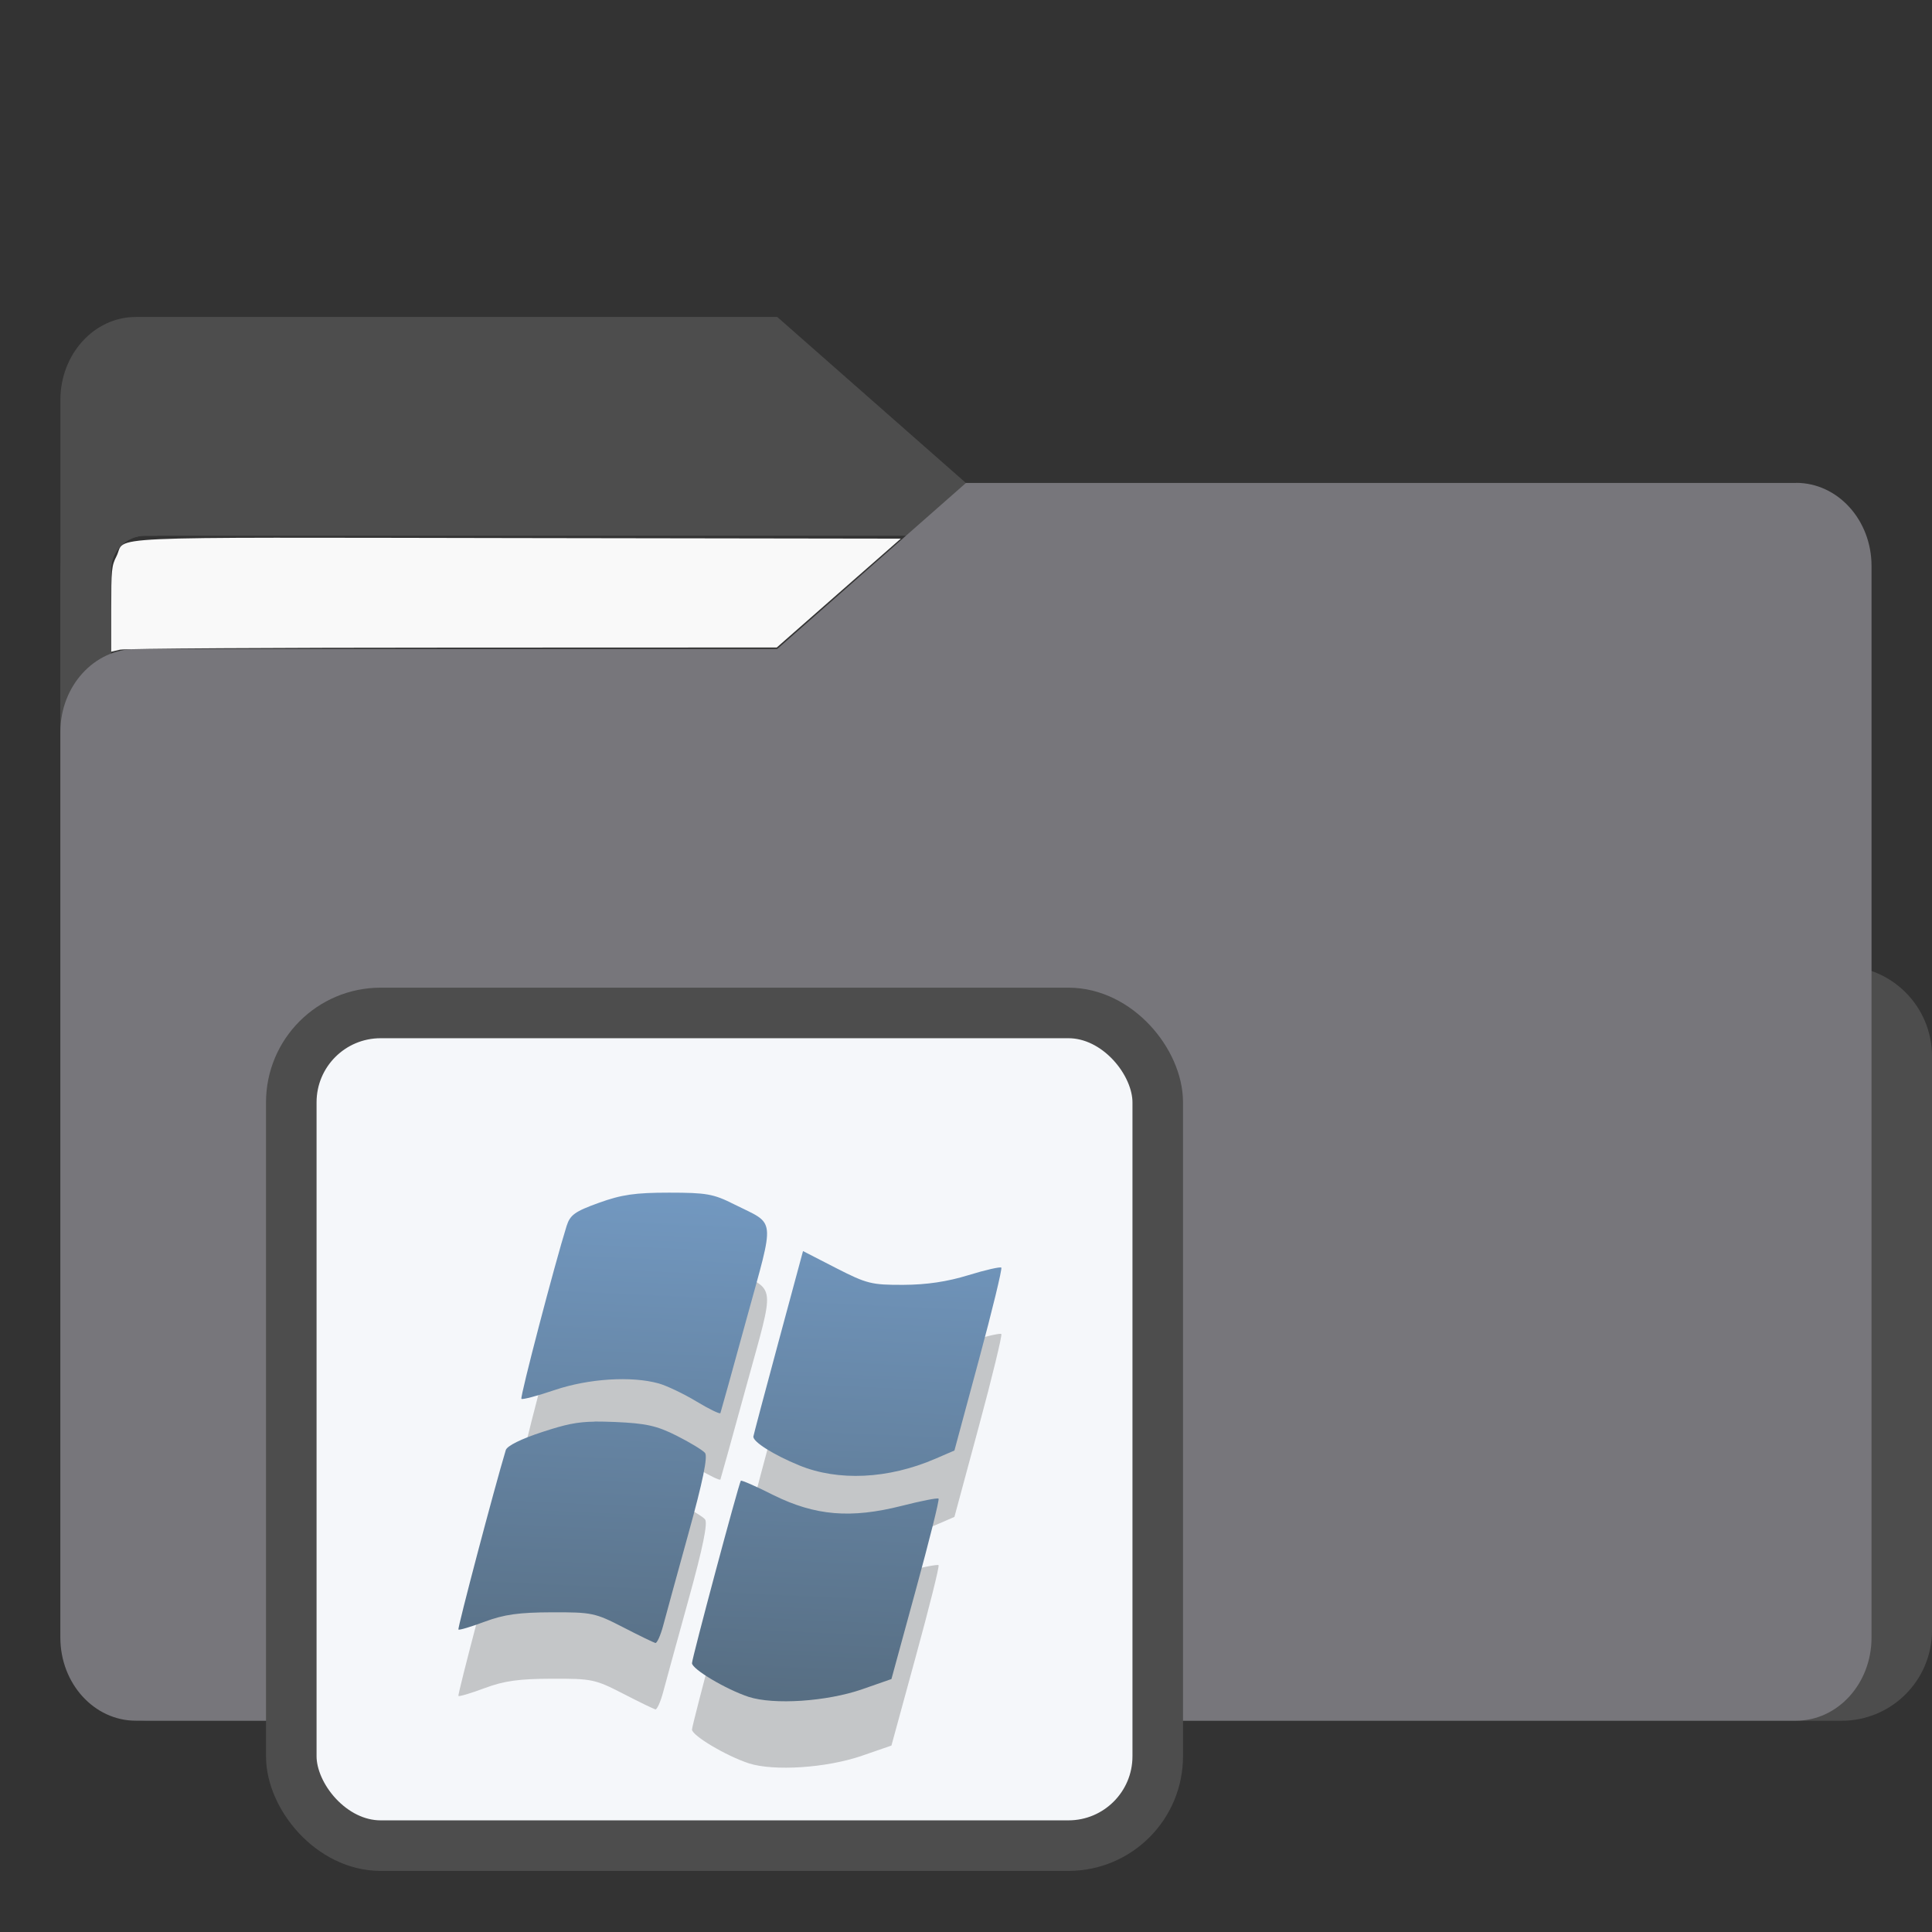 <?xml version="1.0" encoding="UTF-8" standalone="no"?>
<svg
   width="64"
   height="64"
   version="1.1"
   viewBox="0 0 16.933 16.933"
   id="svg56"
   sodipodi:docname="folder-videos.svg"
   inkscape:version="1.3.2 (091e20ef0f, 2023-11-25)"
   xmlns:inkscape="http://www.inkscape.org/namespaces/inkscape"
   xmlns:sodipodi="http://sodipodi.sourceforge.net/DTD/sodipodi-0.dtd"
   xmlns:xlink="http://www.w3.org/1999/xlink"
   xmlns="http://www.w3.org/2000/svg"
   xmlns:svg="http://www.w3.org/2000/svg"
   xmlns:rdf="http://www.w3.org/1999/02/22-rdf-syntax-ns#"
   xmlns:cc="http://creativecommons.org/ns#"
   xmlns:dc="http://purl.org/dc/elements/1.1/">
  <rect x="0" y="0" width="16.933" height="16.933" fill="#333333" stroke="none"/>
  <sodipodi:namedview
     pagecolor="#ffffff"
     bordercolor="#666666"
     borderopacity="1"
     objecttolerance="10"
     gridtolerance="10"
     guidetolerance="10"
     inkscape:pageopacity="0"
     inkscape:pageshadow="2"
     inkscape:window-width="1502"
     inkscape:window-height="836"
     id="namedview58"
     showgrid="false"
     inkscape:zoom="6.4453125"
     inkscape:cx="35.29697"
     inkscape:cy="31.107879"
     inkscape:window-x="134"
     inkscape:window-y="44"
     inkscape:window-maximized="0"
     inkscape:current-layer="svg56"
     inkscape:document-rotation="0"
     inkscape:pagecheckerboard="0"
     inkscape:showpageshadow="0"
     inkscape:deskcolor="#d1d1d1" />
  <defs
     id="defs18">
    <inkscape:path-effect
       effect="powerclip"
       id="path-effect51"
       is_visible="true"
       lpeversion="1"
       inverse="true"
       flatten="false"
       hide_clip="false"
       message="Use fill-rule evenodd on &lt;b&gt;fill and stroke&lt;/b&gt; dialog if no flatten result after convert clip to paths." />
    <clipPath
       clipPathUnits="userSpaceOnUse"
       id="clipPath46">
      <rect
         x="0.973"
         y="4.696"
         width="14.987"
         height="9.922"
         ry="0.299"
         fill="#fffffc"
         id="rect49"
         style="display:none;opacity:0.85;fill:#f2f2f2;stroke-width:1" />
      <path
         id="lpe_path-effect51"
         style="opacity:0.85;fill:#f2f2f2;stroke-width:1"
         class="powerclip"
         d="M -4.471,-2.222 H 21.403 V 20.081 H -4.471 Z M 1.272,4.696 c -0.166,0 -0.299,0.133 -0.299,0.299 v 9.323 c 0,0.166 0.133,0.299 0.299,0.299 h 14.389 c 0.166,0 0.299,-0.133 0.299,-0.299 V 4.995 c 0,-0.166 -0.133,-0.299 -0.299,-0.299 z" />
    </clipPath>
    <linearGradient
       id="linearGradient5"
       inkscape:collect="always">
      <stop
         style="stop-color:#576e83;stop-opacity:1;"
         offset="0"
         id="stop5" />
      <stop
         style="stop-color:#7298c0;stop-opacity:1;"
         offset="1"
         id="stop6" />
    </linearGradient>
    <linearGradient
       inkscape:collect="always"
       xlink:href="#linearGradient5"
       id="linearGradient7"
       x1="6.532"
       y1="14.679"
       x2="6.713"
       y2="10.738"
       gradientUnits="userSpaceOnUse"
       gradientTransform="matrix(1.1,0,0,1.1,-0.64,-1.297)" />
  </defs>
  <g
     fill="#5e4aa6"
     stroke-width="0.265"
     id="g30"
     transform="translate(0,1.587)">
    <circle
       cx="-330.35"
       cy="-328.38"
       r="0"
       id="circle22" />
    <circle
       cx="-312.11"
       cy="-326.25"
       r="0"
       id="circle24" />
    <circle
       cx="-306.02"
       cy="-333.07"
       r="0"
       id="circle26" />
    <circle
       cx="-308.84"
       cy="-326.01"
       r="0"
       id="circle28" />
  </g>
  <g
     transform="translate(2.95e-4,1.587)"
     fill="#5e4aa6"
     stroke-width="0.265"
     id="g42">
    <circle
       cx="-330.35"
       cy="-328.38"
       r="0"
       id="circle32" />
    <circle
       cx="-312.11"
       cy="-326.25"
       r="0"
       id="circle34" />
    <circle
       cx="-306.02"
       cy="-333.07"
       r="0"
       id="circle36" />
    <circle
       cx="-308.84"
       cy="-326.01"
       r="0"
       id="circle38" />
    <circle
       cx="-328.8"
       cy="-330.45"
       r="0"
       id="circle40" />
  </g>
  <g
     transform="translate(2.95e-4,-3.297e-4)"
     id="g52"
     style="fill:#4d4d4d;fill-opacity:1">
    <g
       id="g44"
       clip-path="url(#clipPath46)"
       inkscape:path-effect="#path-effect51"
       style="fill:#4d4d4d;fill-opacity:1">
      <g
         transform="matrix(1,0,0,1.1,16.669,63.956)"
         fill="url(#linearGradient939)"
         stroke-width="0.661"
         id="g46"
         style="fill:#4d4d4d;fill-opacity:1">
        <path
           d="m -8.203,-51.317 h -7.937 v -3.638 c 0,-0.365 0.296,-0.661 0.661,-0.661 h 5.622 l 1.654,1.323 z"
           fill="url(#linearGradient939)"
           id="path44"
           style="fill:#4d4d4d;fill-opacity:1"
           inkscape:original-d="m -8.2026,-51.317 h -7.9373 v -3.6379 c 0,-0.36531 0.29614,-0.66144 0.66144,-0.66144 h 5.6223 l 1.6536,1.3229 z" />
      </g>
      <path
         x="0.529"
         y="4.233"
         width="15.874"
         height="10.848"
         ry="0.794"
         fill="url(#linearGradient1006)"
         id="rect48"
         style="fill:#4d4d4d;fill-opacity:1"
         sodipodi:type="rect"
         d="m 1.323,4.233 h 14.287 c 0.44,0 0.794,0.354 0.794,0.794 V 14.288 c 0,0.44 -0.354,0.794 -0.794,0.794 H 1.323 c -0.44,0 -0.794,-0.354 -0.794,-0.794 V 5.027 c 0,-0.44 0.354,-0.794 0.794,-0.794 z" />
    </g>
  </g>
  <path
     d="M 15.742,4.233 H 8.466 l -1.654,1.455 H 1.19 c -0.365,0 -0.661,0.326 -0.661,0.728 V 14.353 c 0,0.402 0.296,0.728 0.661,0.728 h 14.552 c 0.365,0 0.661,-0.326 0.661,-0.728 V 4.96 c 0,-0.402 -0.296,-0.728 -0.661,-0.728 z"
     fill="url(#linearGradient1064)"
     stroke-width="0.694"
     id="path54"
     style="fill:#77767B;fill-opacity:1" />
  <rect
     style="fill:#f5f7fa;fill-opacity:1;stroke:#4d4d4d;stroke-width:0.443;stroke-dasharray:none;stroke-opacity:1"
     id="rect1597"
     width="7.594"
     height="7.298"
     x="2.553"
     y="8.878"
     ry="0.783"
     rx="0.783" />
  <path
     id="path1-5-6"
     style="opacity:0.2;fill:#000000;fill-opacity:1;stroke:none;stroke-width:0.291;stroke-dasharray:none;stroke-dashoffset:2.2;stroke-opacity:0.3"
     d="m 5.864,11.035 c -0.297,0 -0.415,0.017 -0.615,0.089 -0.211,0.076 -0.252,0.106 -0.283,0.203 -0.104,0.332 -0.41,1.501 -0.396,1.515 0.009,0.009 0.141,-0.026 0.294,-0.078 0.298,-0.1 0.671,-0.123 0.909,-0.057 0.071,0.02 0.22,0.091 0.331,0.158 0.111,0.067 0.206,0.113 0.21,0.102 0.004,-0.011 0.108,-0.382 0.229,-0.825 0.251,-0.914 0.261,-0.819 -0.109,-1.005 -0.18,-0.091 -0.242,-0.102 -0.57,-0.102 z m 1.174,0.512 -0.216,0.8 c -0.119,0.44 -0.217,0.811 -0.219,0.825 -0.006,0.046 0.177,0.161 0.401,0.253 0.343,0.141 0.781,0.12 1.192,-0.057 l 0.169,-0.073 0.214,-0.793 c 0.118,-0.436 0.206,-0.801 0.197,-0.81 -0.009,-0.009 -0.139,0.02 -0.288,0.066 -0.185,0.057 -0.365,0.084 -0.57,0.085 -0.279,0.001 -0.32,-0.009 -0.59,-0.147 z m -1.827,1.495 c -0.156,0.002 -0.257,0.025 -0.453,0.089 -0.191,0.062 -0.313,0.123 -0.325,0.16 -0.1,0.332 -0.425,1.563 -0.415,1.573 0.007,0.007 0.111,-0.024 0.231,-0.069 0.17,-0.063 0.298,-0.081 0.587,-0.082 0.352,-9.92e-4 0.38,0.005 0.625,0.131 0.141,0.073 0.268,0.134 0.283,0.138 0.014,0.003 0.045,-0.065 0.068,-0.151 0.023,-0.086 0.123,-0.452 0.223,-0.813 0.125,-0.452 0.17,-0.671 0.144,-0.702 -0.02,-0.024 -0.132,-0.092 -0.249,-0.151 -0.175,-0.088 -0.269,-0.108 -0.538,-0.12 -0.07,-0.003 -0.128,-0.004 -0.18,-0.004 z m 1.282,0.518 c -0.019,0.027 -0.429,1.559 -0.428,1.599 0.001,0.053 0.299,0.23 0.496,0.295 0.221,0.072 0.685,0.041 0.994,-0.066 l 0.258,-0.089 0.214,-0.783 c 0.118,-0.431 0.208,-0.79 0.199,-0.798 -0.008,-0.009 -0.154,0.02 -0.323,0.063 C 7.458,13.892 7.147,13.866 6.781,13.685 6.628,13.609 6.498,13.553 6.493,13.56 Z" />
  <path
     id="path1-5"
     style="fill:url(#linearGradient7);stroke:none;stroke-width:0.291;stroke-dasharray:none;stroke-dashoffset:2.2;stroke-opacity:0.3"
     d="m 5.864,10.453 c -0.297,0 -0.415,0.017 -0.615,0.089 -0.211,0.076 -0.252,0.106 -0.283,0.203 -0.104,0.332 -0.41,1.501 -0.396,1.515 0.009,0.009 0.141,-0.026 0.294,-0.078 0.298,-0.1 0.671,-0.123 0.909,-0.057 0.071,0.02 0.22,0.091 0.331,0.158 0.111,0.067 0.206,0.113 0.21,0.102 0.004,-0.011 0.108,-0.382 0.229,-0.825 C 6.794,10.646 6.804,10.74 6.434,10.555 6.254,10.464 6.192,10.453 5.864,10.453 Z m 1.174,0.512 -0.216,0.8 c -0.119,0.44 -0.217,0.811 -0.219,0.825 -0.006,0.046 0.177,0.161 0.401,0.253 0.343,0.141 0.781,0.12 1.192,-0.057 l 0.169,-0.073 0.214,-0.793 c 0.118,-0.436 0.206,-0.801 0.197,-0.81 -0.009,-0.009 -0.139,0.02 -0.288,0.066 -0.185,0.057 -0.365,0.084 -0.57,0.085 -0.279,0.001 -0.32,-0.009 -0.59,-0.147 z m -1.827,1.495 c -0.156,0.002 -0.257,0.025 -0.453,0.089 -0.191,0.062 -0.313,0.123 -0.325,0.16 -0.1,0.332 -0.425,1.563 -0.415,1.573 0.007,0.007 0.111,-0.024 0.231,-0.069 0.17,-0.063 0.298,-0.081 0.587,-0.082 0.352,-9.92e-4 0.38,0.005 0.625,0.131 0.141,0.073 0.268,0.134 0.283,0.138 0.014,0.003 0.045,-0.065 0.068,-0.151 0.023,-0.086 0.123,-0.452 0.223,-0.813 0.125,-0.452 0.17,-0.671 0.144,-0.702 -0.02,-0.024 -0.132,-0.092 -0.249,-0.151 -0.175,-0.088 -0.269,-0.108 -0.538,-0.12 -0.07,-0.003 -0.128,-0.004 -0.18,-0.004 z m 1.282,0.518 c -0.019,0.027 -0.429,1.559 -0.428,1.599 0.001,0.053 0.299,0.23 0.496,0.295 0.221,0.072 0.685,0.041 0.994,-0.066 L 7.813,14.716 8.027,13.933 c 0.118,-0.431 0.208,-0.79 0.199,-0.798 -0.008,-0.009 -0.154,0.02 -0.323,0.063 -0.446,0.113 -0.757,0.087 -1.124,-0.094 C 6.628,13.027 6.498,12.971 6.493,12.978 Z" />
  <path
     style="opacity:1;fill:#f9f9f9;stroke-width:0.021"
     d="m 0.975,5.339 c 0,-0.346 0.003,-0.38 0.046,-0.464 0.091,-0.18 -0.259,-0.165 3.523,-0.159 L 7.895,4.721 7.351,5.198 6.808,5.675 3.968,5.676 C 2.407,5.676 1.094,5.684 1.052,5.694 L 0.975,5.712 Z"
     id="path1" />
</svg>
